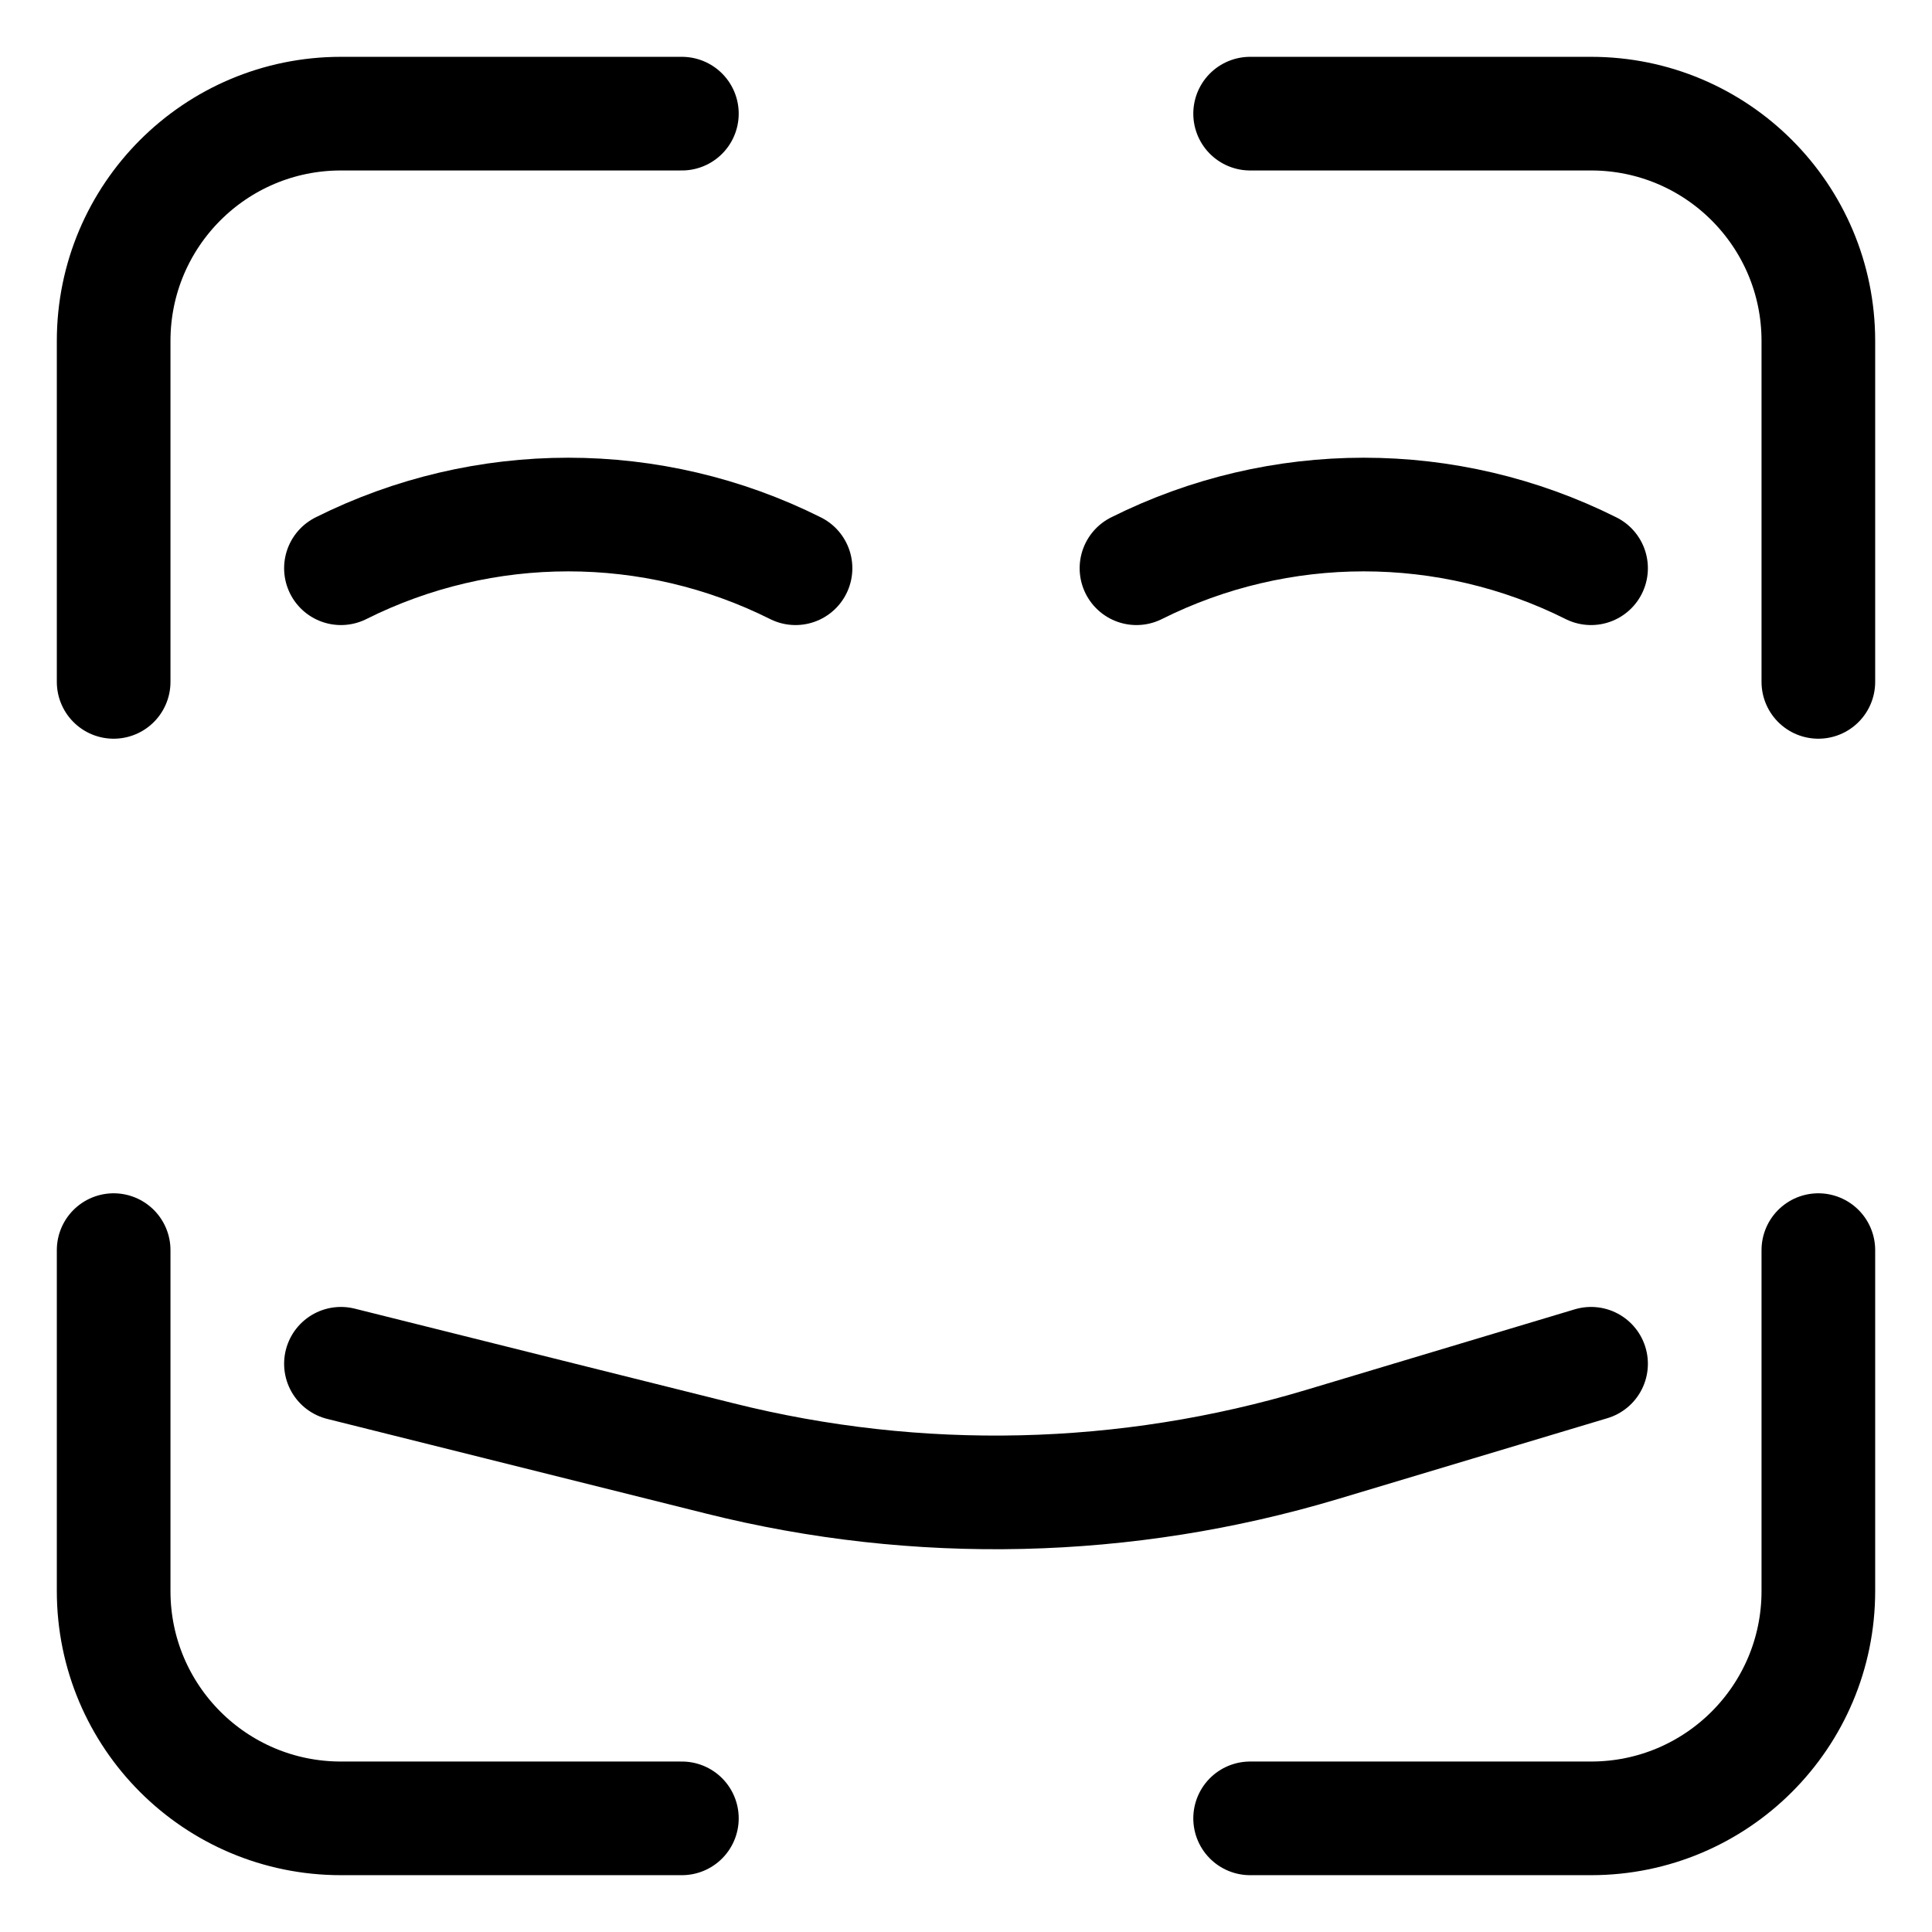 <svg width="17" height="17" viewBox="0 0 17 17" fill="none" xmlns="http://www.w3.org/2000/svg">
<path d="M11 1H14C15.105 1 16 1.895 16 3V6" stroke="black" stroke-linecap="round" stroke-linejoin="round"/>
<path d="M1 6L1 3C1 1.895 1.895 1 3 1H6" stroke="black" stroke-linecap="round" stroke-linejoin="round"/>
<path d="M6 16H3C1.895 16 1 15.105 1 14L1 11" stroke="black" stroke-linecap="round" stroke-linejoin="round"/>
<path d="M16 11V14C16 15.105 15.105 16 14 16H11" stroke="black" stroke-linecap="round" stroke-linejoin="round"/>
<path d="M3 5V5C4.259 4.37 5.741 4.37 7 5V5M10 5V5C11.259 4.37 12.741 4.37 14 5V5" stroke="black" stroke-linecap="round" stroke-linejoin="round"/>
<path d="M3 12L6.334 12.833C8.079 13.27 9.909 13.227 11.633 12.71L14 12" stroke="black" stroke-linecap="round"/>
</svg>
